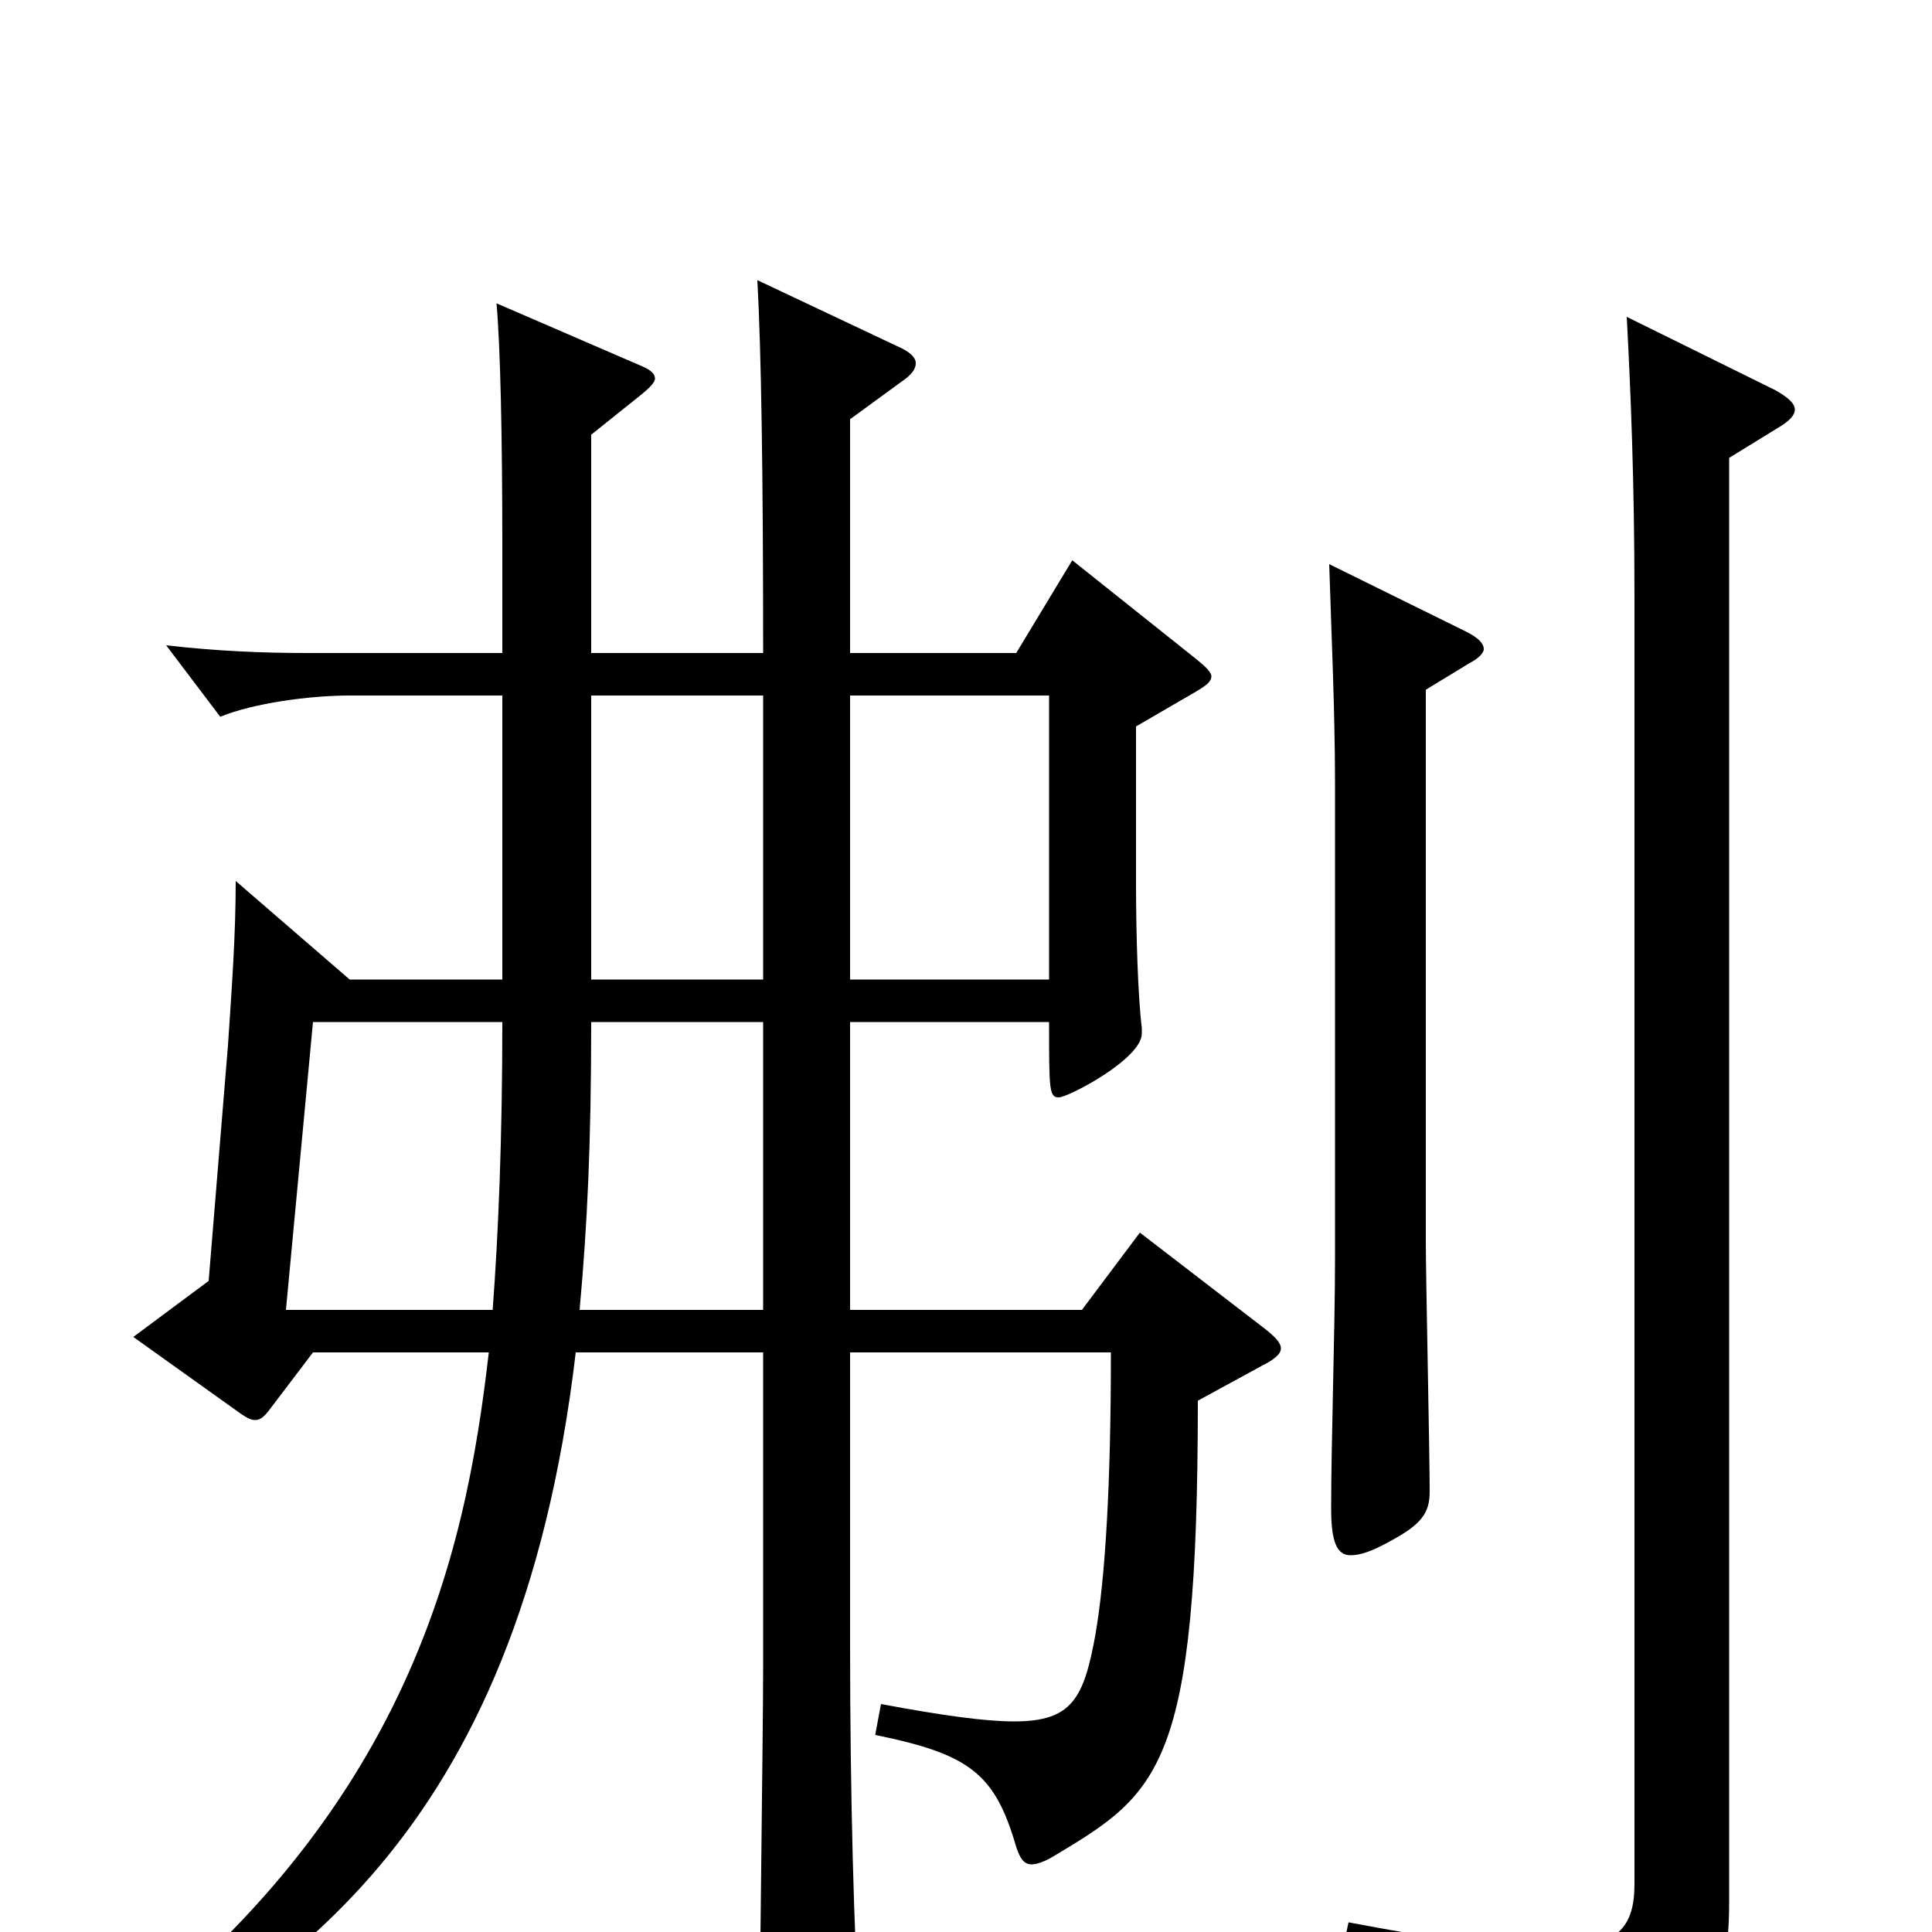<svg xmlns="http://www.w3.org/2000/svg" viewBox="0 -1000 1000 1000">
	<path fill="#000000" d="M260 -493H181L122 -544C122 -516 120 -489 118 -459L108 -337L69 -308L125 -268C128 -266 130 -265 132 -265C135 -265 137 -267 140 -271L162 -300H253C241 -196 212 -53 35 71L41 83C143 26 268 -45 298 -300H395V-137C395 -105 393 39 393 68C393 79 394 84 400 84C404 84 410 82 420 77C441 67 445 63 445 53V48C442 3 440 -72 440 -148V-300H575C575 -230 572 -183 567 -154C561 -121 555 -109 525 -109C510 -109 488 -112 456 -118L453 -102C502 -92 515 -82 526 -44C528 -38 530 -35 534 -35C536 -35 540 -36 545 -39C600 -72 620 -84 620 -275L653 -293C659 -296 663 -299 663 -302C663 -305 660 -308 655 -312L590 -362L560 -322H440V-471H543C543 -436 543 -432 548 -432C553 -432 591 -452 591 -465V-468C589 -484 588 -516 588 -543V-624L619 -642C624 -645 627 -647 627 -650C627 -652 624 -655 619 -659L555 -710L526 -662H440V-783L466 -802C472 -806 474 -809 474 -812C474 -815 471 -818 464 -821L392 -855C394 -819 395 -756 395 -662H306V-775L331 -795C336 -799 339 -802 339 -804C339 -807 336 -809 331 -811L257 -843C259 -820 260 -775 260 -716V-662H159C136 -662 112 -663 86 -666L114 -629C131 -636 160 -640 181 -640H260ZM395 -322H300C304 -366 306 -408 306 -471H395ZM395 -493H306V-640H395ZM148 -322L162 -471H260C260 -411 258 -362 255 -322ZM440 -493V-640H543V-493ZM842 -836C844 -798 846 -752 846 -690V-25C846 -3 838 9 802 9C779 9 746 4 698 -5L695 9C782 29 795 50 801 75C802 81 804 83 808 83C810 83 813 82 816 81C879 53 895 38 895 -15V-763L921 -779C926 -782 929 -785 929 -788C929 -791 926 -794 919 -798ZM688 -708C689 -675 691 -632 691 -595V-348C691 -312 689 -254 689 -219C689 -202 692 -195 699 -195C704 -195 710 -197 719 -202C736 -211 740 -217 740 -228C740 -248 738 -339 738 -357V-643L761 -657C765 -659 768 -662 768 -664C768 -667 765 -670 759 -673Z"/>
</svg>